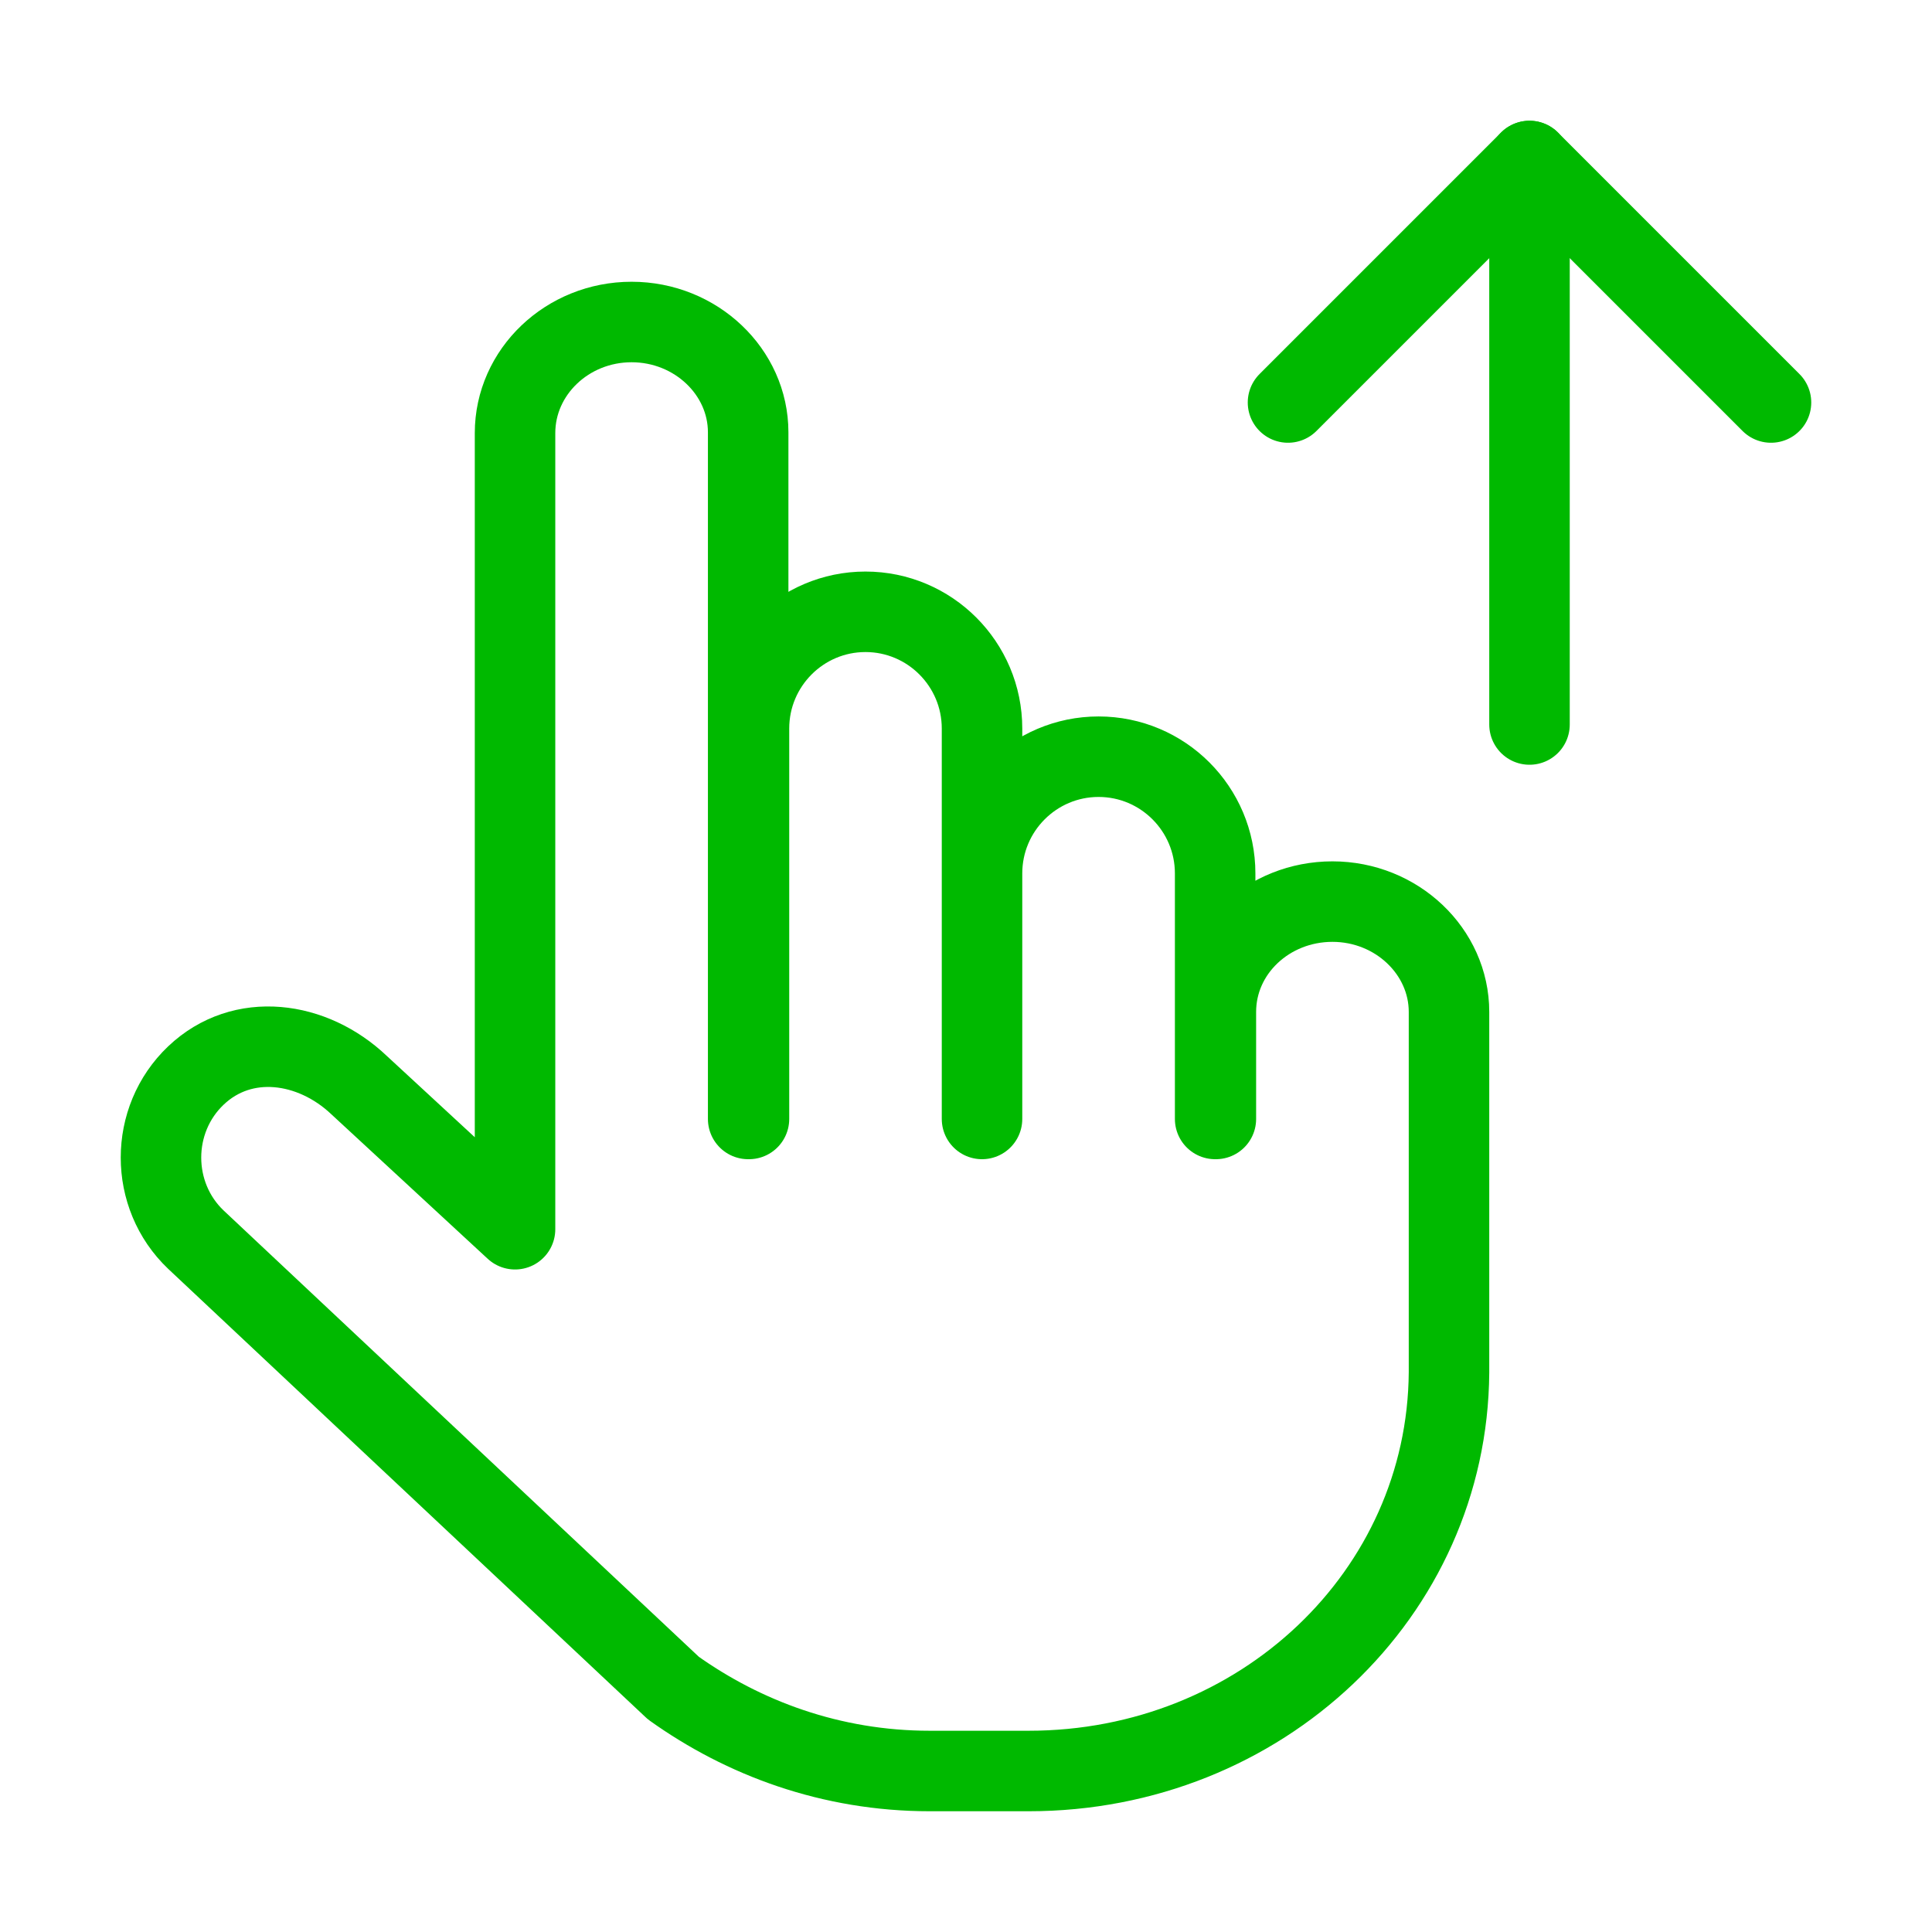 <svg width="24" height="24" viewBox="0 0 24 24" fill="none" xmlns="http://www.w3.org/2000/svg" data-reactroot="">
<path fill="none" d="M9.304 13.9V9.05C9.304 8.25 9.953 7.6 10.751 7.6C11.55 7.6 12.199 8.25 12.199 9.05V13.9V10.85C12.199 10.05 12.848 9.4 13.647 9.4C14.446 9.4 15.095 10.05 15.095 10.85V13.9H15.104V12.57C15.104 11.81 15.754 11.2 16.552 11.2C17.351 11.2 18 11.82 18 12.57V17.05C17.98 19.8 15.664 22 12.778 22H11.55C10.322 22 9.234 21.59 8.365 20.97L2.434 15.4C1.855 14.85 1.855 13.91 2.434 13.36C3.013 12.81 3.882 12.93 4.461 13.48L6.398 15.27V5.38C6.398 4.62 7.047 4 7.846 4C8.645 4 9.294 4.62 9.294 5.37V13.9" undefined="1"></path>
<path stroke-linejoin="round" stroke-linecap="round" stroke-width="1" stroke="#00b900" d="M9.304 13.9V9.05C9.304 8.25 9.953 7.6 10.751 7.6C11.55 7.6 12.199 8.25 12.199 9.05V13.9V10.85C12.199 10.05 12.848 9.4 13.647 9.4C14.446 9.4 15.095 10.05 15.095 10.85V13.9H15.104V12.57C15.104 11.81 15.754 11.2 16.552 11.2C17.351 11.2 18 11.82 18 12.57V17.05C17.98 19.8 15.664 22 12.778 22H11.55C10.322 22 9.234 21.59 8.365 20.97L2.434 15.4C1.855 14.85 1.855 13.91 2.434 13.36C3.013 12.81 3.882 12.93 4.461 13.48L6.398 15.27V5.38C6.398 4.62 7.047 4 7.846 4C8.645 4 9.294 4.62 9.294 5.37V13.9"></path>
<path stroke-linejoin="round" stroke-linecap="round" stroke-width="1" stroke="#00b900" d="M19 9L19 2"></path>
<path stroke-linejoin="round" stroke-linecap="round" stroke-miterlimit="10" stroke-width="1" stroke="#00b900" d="M16 5L19 2L22 5"></path>
</svg>
